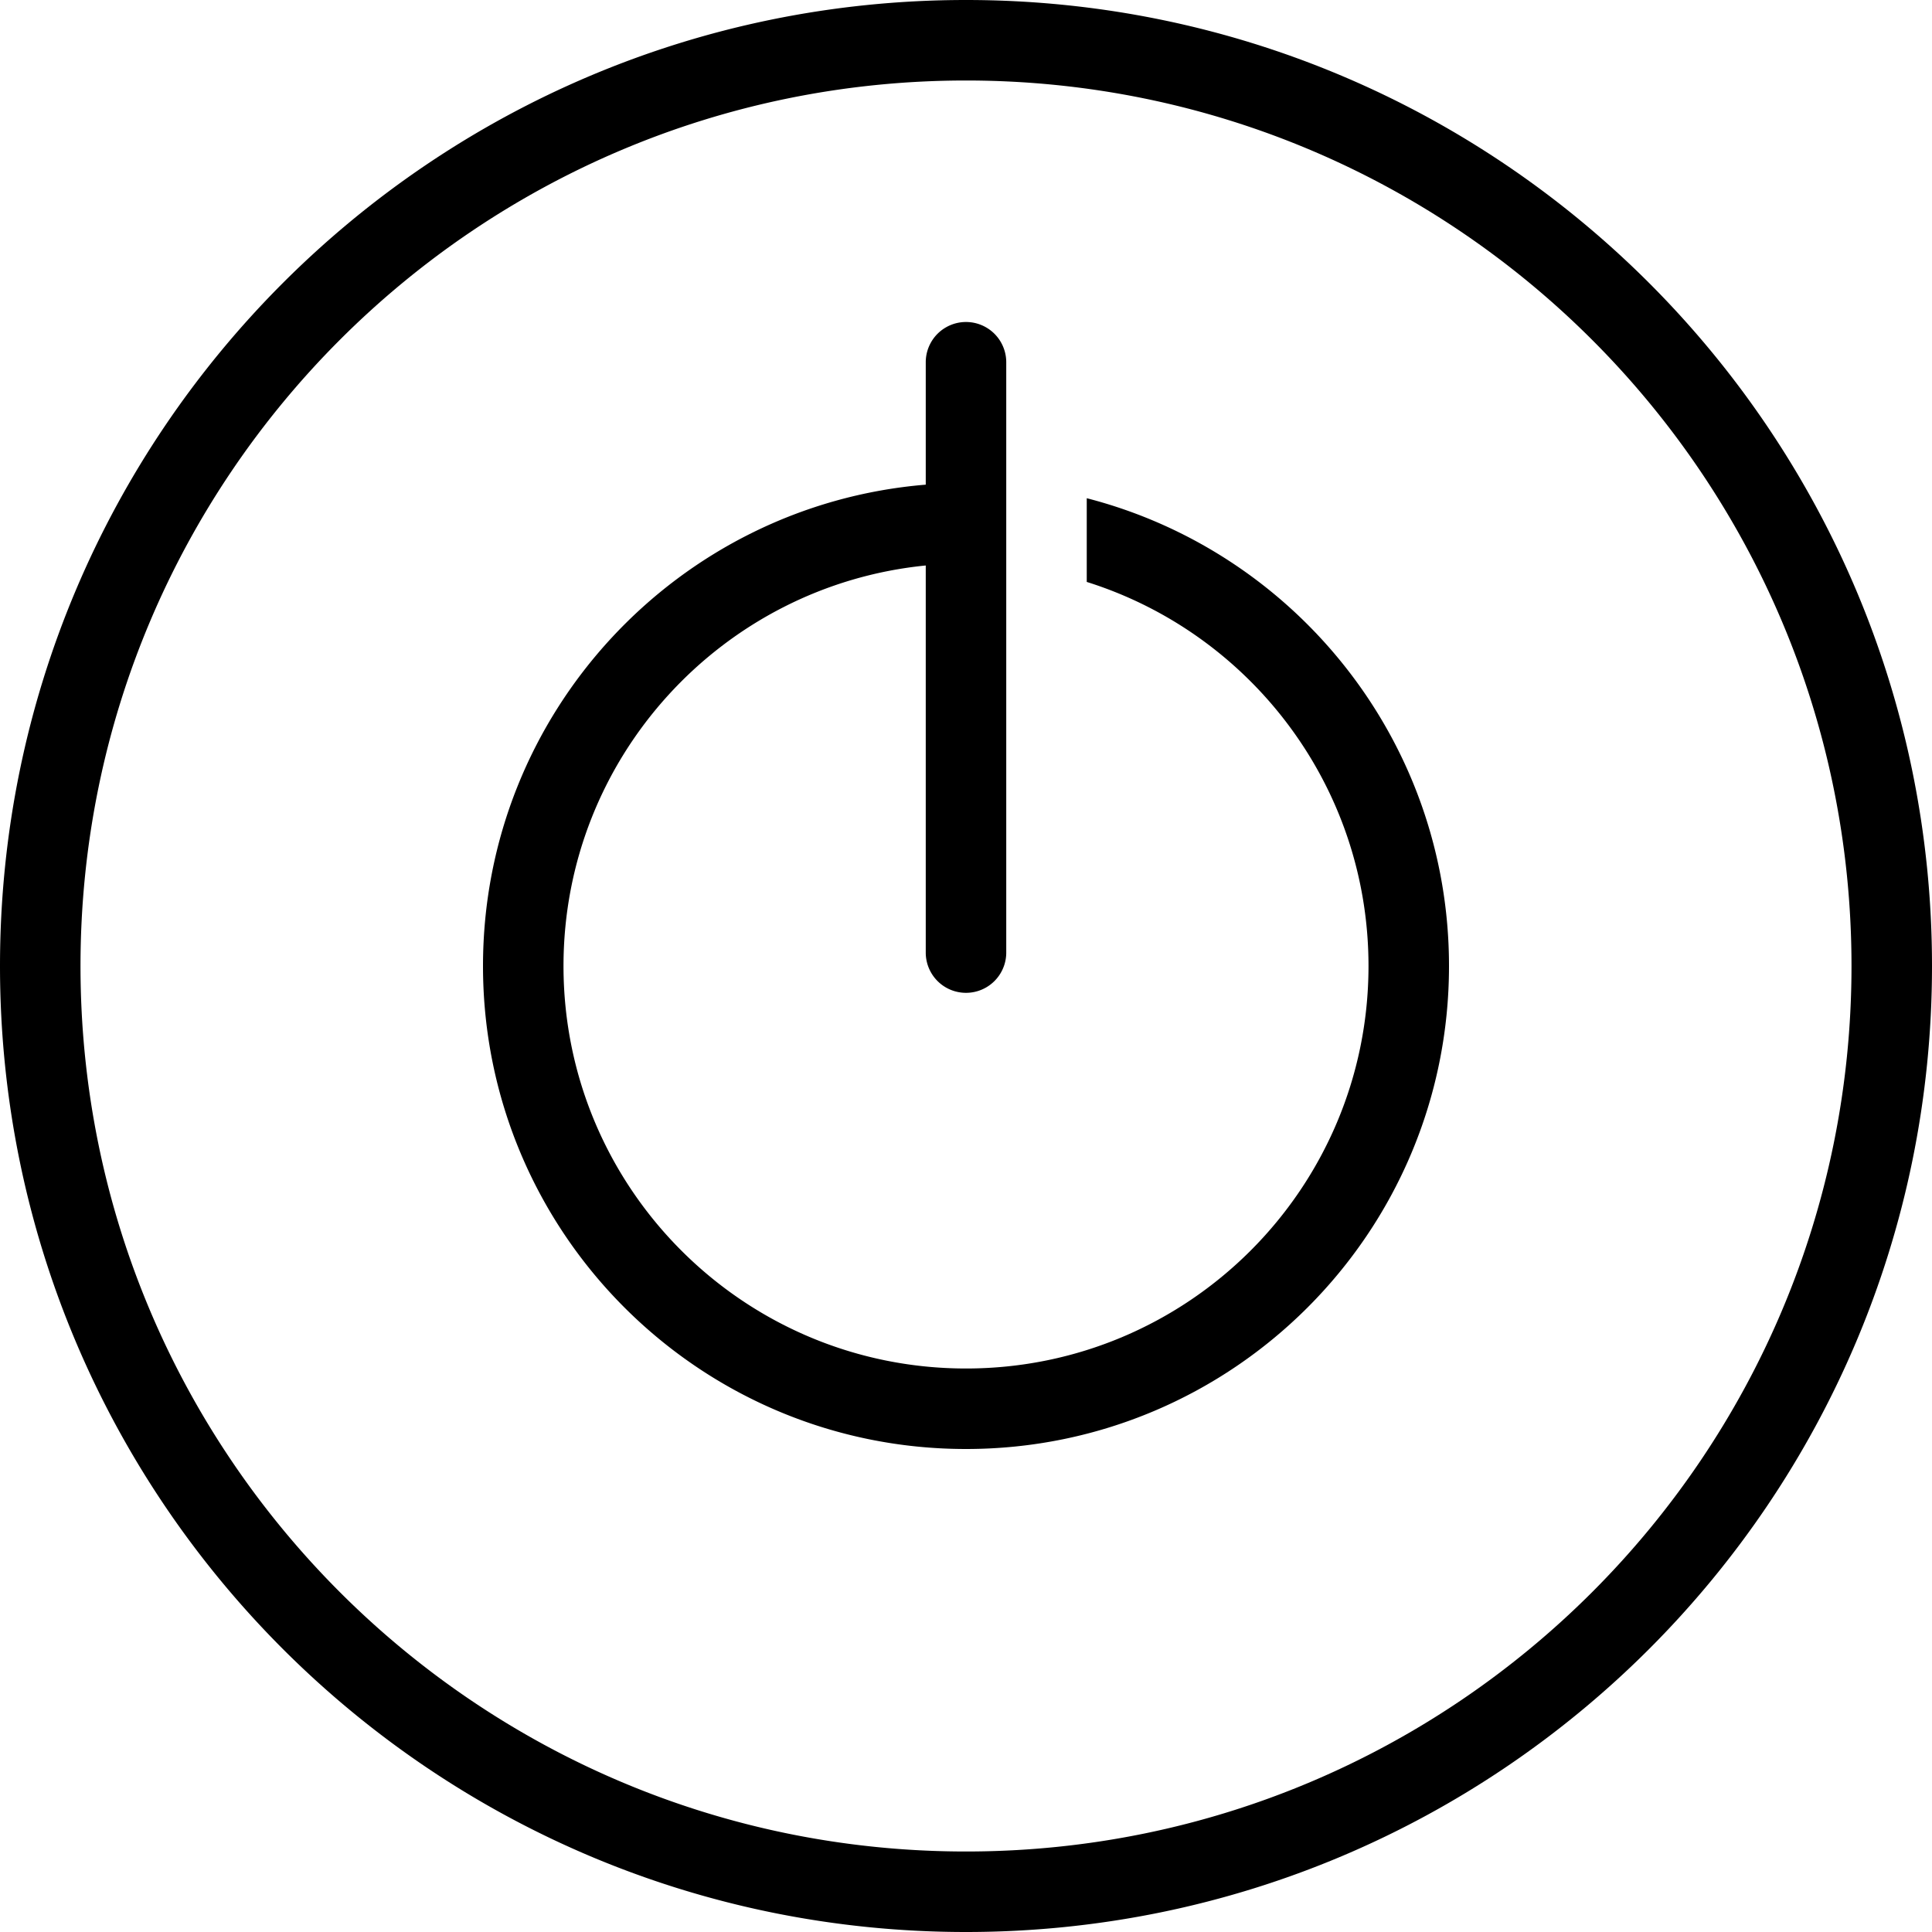 <svg xmlns="http://www.w3.org/2000/svg" width="72" height="72" viewBox="0 0 72 72"><path fill-rule="evenodd" d="M34.5 18.062V13.5a1.5 1.5 0 0 1 3 0v22a1.5 1.5 0 0 1-3 0V21.074C26.92 21.827 21 28.222 21 36c0 8.284 6.716 15 15 15 8.284 0 15-6.716 15-15 0-6.716-4.414-12.402-10.5-14.313v-3.12C48.264 20.565 54 27.613 54 36c0 9.941-8.059 18-18 18s-18-8.059-18-18c0-9.436 7.26-17.176 16.5-17.938zM36 72C16.118 72 0 55.882 0 36S16.118 0 36 0s36 16.118 36 36-16.118 36-36 36zm0-3c18.225 0 33-14.775 33-33S54.225 3 36 3 3 17.775 3 36s14.775 33 33 33z"/></svg>